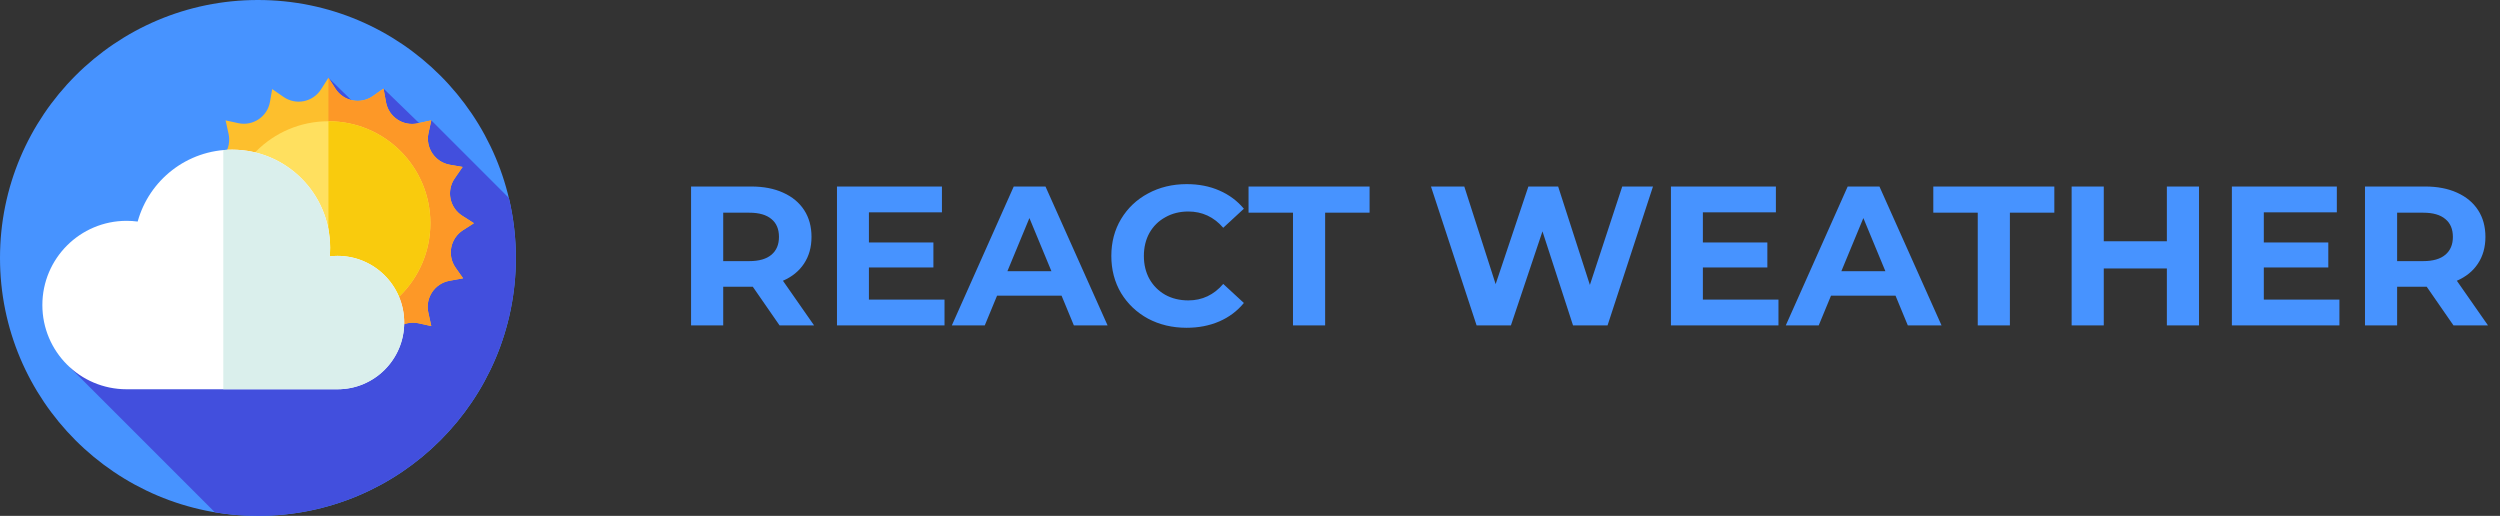 <svg width="315" height="65" viewBox="0 0 315 65" fill="none" xmlns="http://www.w3.org/2000/svg">
<rect x="0" y="0" width="315" height="65" fill="#333333" stroke="none"/>
<g clip-path="url(#clip0_23302_2)">
<path d="M32.5 65C50.449 65 65 50.449 65 32.5C65 14.551 50.449 0 32.5 0C14.551 0 0 14.551 0 32.5C0 50.449 14.551 65 32.5 65Z" fill="#4793FF"/>
<path d="M65 32.5C65 29.895 64.692 27.363 64.113 24.936L54.342 15.165L53.024 15.721L48.324 11.162C48.324 11.162 46.55 14.071 44.539 12.875L41.383 9.797L41.196 14.282L8.788 46.265L27.069 64.546C28.835 64.843 30.649 65 32.5 65C50.449 65 65 50.449 65 32.5Z" fill="#424FDD"/>
<path d="M58.339 29.002L59.71 28.125L58.239 27.184C56.647 26.166 56.217 24.03 57.292 22.476L58.285 21.039L56.681 20.76C54.808 20.435 53.584 18.613 53.993 16.756L54.342 15.166L52.636 15.541C50.791 15.947 48.977 14.74 48.637 12.881L48.323 11.163L46.992 12.1C45.438 13.195 43.284 12.771 42.26 11.169L41.383 9.798L40.442 11.27C39.424 12.861 37.288 13.291 35.733 12.217L34.296 11.223L34.018 12.828C33.693 14.7 31.87 15.924 30.014 15.516L28.424 15.166L28.799 16.872C29.204 18.718 27.998 20.532 26.139 20.871L24.421 21.185L25.358 22.516C26.452 24.07 26.029 26.224 24.427 27.248L23.056 28.125L24.527 29.066C26.119 30.085 26.549 32.22 25.474 33.775L24.481 35.212L26.085 35.49C27.958 35.816 29.181 37.638 28.773 39.495L28.424 41.084L30.13 40.709C31.975 40.304 33.789 41.51 34.129 43.369L34.443 45.088L35.774 44.151C37.328 43.056 39.482 43.48 40.506 45.081L41.383 46.453L42.324 44.981C43.342 43.389 45.478 42.959 47.033 44.034L48.469 45.027L48.748 43.423C49.073 41.55 50.895 40.327 52.752 40.735L54.342 41.084L53.967 39.379C53.561 37.533 54.768 35.719 56.627 35.379L58.345 35.066L57.408 33.735C56.314 32.18 56.737 30.026 58.339 29.002Z" fill="#FDBF2D"/>
<path d="M57.408 33.734L58.345 35.065L56.627 35.378C54.768 35.718 53.562 37.532 53.968 39.378L54.342 41.083L52.753 40.734C50.895 40.325 49.074 41.549 48.748 43.422L48.469 45.026L47.032 44.032C45.478 42.958 43.342 43.388 42.324 44.98L41.383 46.452V9.797L42.26 11.168C43.285 12.77 45.438 13.194 46.992 12.099L48.324 11.162L48.637 12.881C48.976 14.739 50.79 15.945 52.636 15.54L54.342 15.165L53.993 16.755C53.584 18.611 54.808 20.434 56.681 20.759L58.284 21.037L57.291 22.474C56.217 24.03 56.647 26.165 58.239 27.183L59.71 28.124L58.339 29.001C56.737 30.026 56.314 32.179 57.408 33.734Z" fill="#FD9827"/>
<path d="M41.383 40.97C48.478 40.97 54.229 35.219 54.229 28.124C54.229 21.03 48.478 15.278 41.383 15.278C34.288 15.278 28.537 21.03 28.537 28.124C28.537 35.219 34.288 40.97 41.383 40.97Z" fill="#FFE05F"/>
<path d="M54.229 28.124C54.229 35.219 48.477 40.97 41.383 40.97V15.279C48.477 15.279 54.229 21.03 54.229 28.124Z" fill="#F9CB0D"/>
<path d="M42.527 32.242C42.196 32.242 41.869 32.263 41.548 32.301C41.579 31.94 41.597 31.576 41.597 31.208C41.597 24.389 36.069 18.86 29.25 18.86C23.57 18.86 18.787 22.695 17.347 27.916C16.889 27.856 16.423 27.825 15.949 27.825C10.089 27.825 5.338 32.575 5.338 38.436C5.338 44.297 10.089 49.047 15.949 49.047H42.527C47.168 49.047 50.93 45.285 50.93 40.645C50.93 36.004 47.168 32.242 42.527 32.242Z" fill="white"/>
<path d="M50.93 40.644C50.93 45.285 47.168 49.047 42.527 49.047H28.134V18.91C28.502 18.876 28.873 18.86 29.25 18.86C36.069 18.86 41.597 24.387 41.597 31.207C41.597 31.575 41.58 31.939 41.548 32.3C41.87 32.263 42.196 32.241 42.527 32.241C47.168 32.241 50.93 36.004 50.93 40.644Z" fill="#DAEFEC"/>
</g>
<path d="M98.225 41L94.85 36.125H94.65H91.125V41H87.075V23.5H94.65C96.2 23.5 97.542 23.758 98.675 24.275C99.825 24.792 100.708 25.525 101.325 26.475C101.942 27.425 102.25 28.55 102.25 29.85C102.25 31.15 101.933 32.275 101.3 33.225C100.683 34.158 99.8 34.875 98.65 35.375L102.575 41H98.225ZM98.15 29.85C98.15 28.867 97.833 28.117 97.2 27.6C96.567 27.067 95.642 26.8 94.425 26.8H91.125V32.9H94.425C95.642 32.9 96.567 32.633 97.2 32.1C97.833 31.567 98.15 30.817 98.15 29.85ZM119.009 37.75V41H105.459V23.5H118.684V26.75H109.484V30.55H117.609V33.7H109.484V37.75H119.009ZM133.756 37.25H125.631L124.081 41H119.931L127.731 23.5H131.731L139.556 41H135.306L133.756 37.25ZM132.481 34.175L129.706 27.475L126.931 34.175H132.481ZM149.503 41.3C147.719 41.3 146.103 40.917 144.653 40.15C143.219 39.367 142.086 38.292 141.253 36.925C140.436 35.542 140.028 33.983 140.028 32.25C140.028 30.517 140.436 28.967 141.253 27.6C142.086 26.217 143.219 25.142 144.653 24.375C146.103 23.592 147.728 23.2 149.528 23.2C151.044 23.2 152.411 23.467 153.628 24C154.861 24.533 155.894 25.3 156.728 26.3L154.128 28.7C152.944 27.333 151.478 26.65 149.728 26.65C148.644 26.65 147.678 26.892 146.828 27.375C145.978 27.842 145.311 28.5 144.828 29.35C144.361 30.2 144.128 31.167 144.128 32.25C144.128 33.333 144.361 34.3 144.828 35.15C145.311 36 145.978 36.667 146.828 37.15C147.678 37.617 148.644 37.85 149.728 37.85C151.478 37.85 152.944 37.158 154.128 35.775L156.728 38.175C155.894 39.192 154.861 39.967 153.628 40.5C152.394 41.033 151.019 41.3 149.503 41.3ZM162.917 26.8H157.317V23.5H172.567V26.8H166.967V41H162.917V26.8ZM208.276 23.5L202.551 41H198.201L194.351 29.15L190.376 41H186.051L180.301 23.5H184.501L188.451 35.8L192.576 23.5H196.326L200.326 35.9L204.401 23.5H208.276ZM224.087 37.75V41H210.537V23.5H223.762V26.75H214.562V30.55H222.687V33.7H214.562V37.75H224.087ZM238.834 37.25H230.709L229.159 41H225.009L232.809 23.5H236.809L244.634 41H240.384L238.834 37.25ZM237.559 34.175L234.784 27.475L232.009 34.175H237.559ZM249.196 26.8H243.596V23.5H258.846V26.8H253.246V41H249.196V26.8ZM277.075 23.5V41H273.025V33.825H265.075V41H261.025V23.5H265.075V30.4H273.025V23.5H277.075ZM294.766 37.75V41H281.216V23.5H294.441V26.75H285.241V30.55H293.366V33.7H285.241V37.75H294.766ZM309.138 41L305.763 36.125H305.563H302.038V41H297.988V23.5H305.563C307.113 23.5 308.455 23.758 309.588 24.275C310.738 24.792 311.621 25.525 312.238 26.475C312.855 27.425 313.163 28.55 313.163 29.85C313.163 31.15 312.846 32.275 312.213 33.225C311.596 34.158 310.713 34.875 309.563 35.375L313.488 41H309.138ZM309.063 29.85C309.063 28.867 308.746 28.117 308.113 27.6C307.48 27.067 306.555 26.8 305.338 26.8H302.038V32.9H305.338C306.555 32.9 307.48 32.633 308.113 32.1C308.746 31.567 309.063 30.817 309.063 29.85Z" fill="#4793FF"/>
<defs>
<clipPath id="clip0_23302_2">
<rect width="65" height="65" fill="white"/>
</clipPath>
</defs>
</svg>
